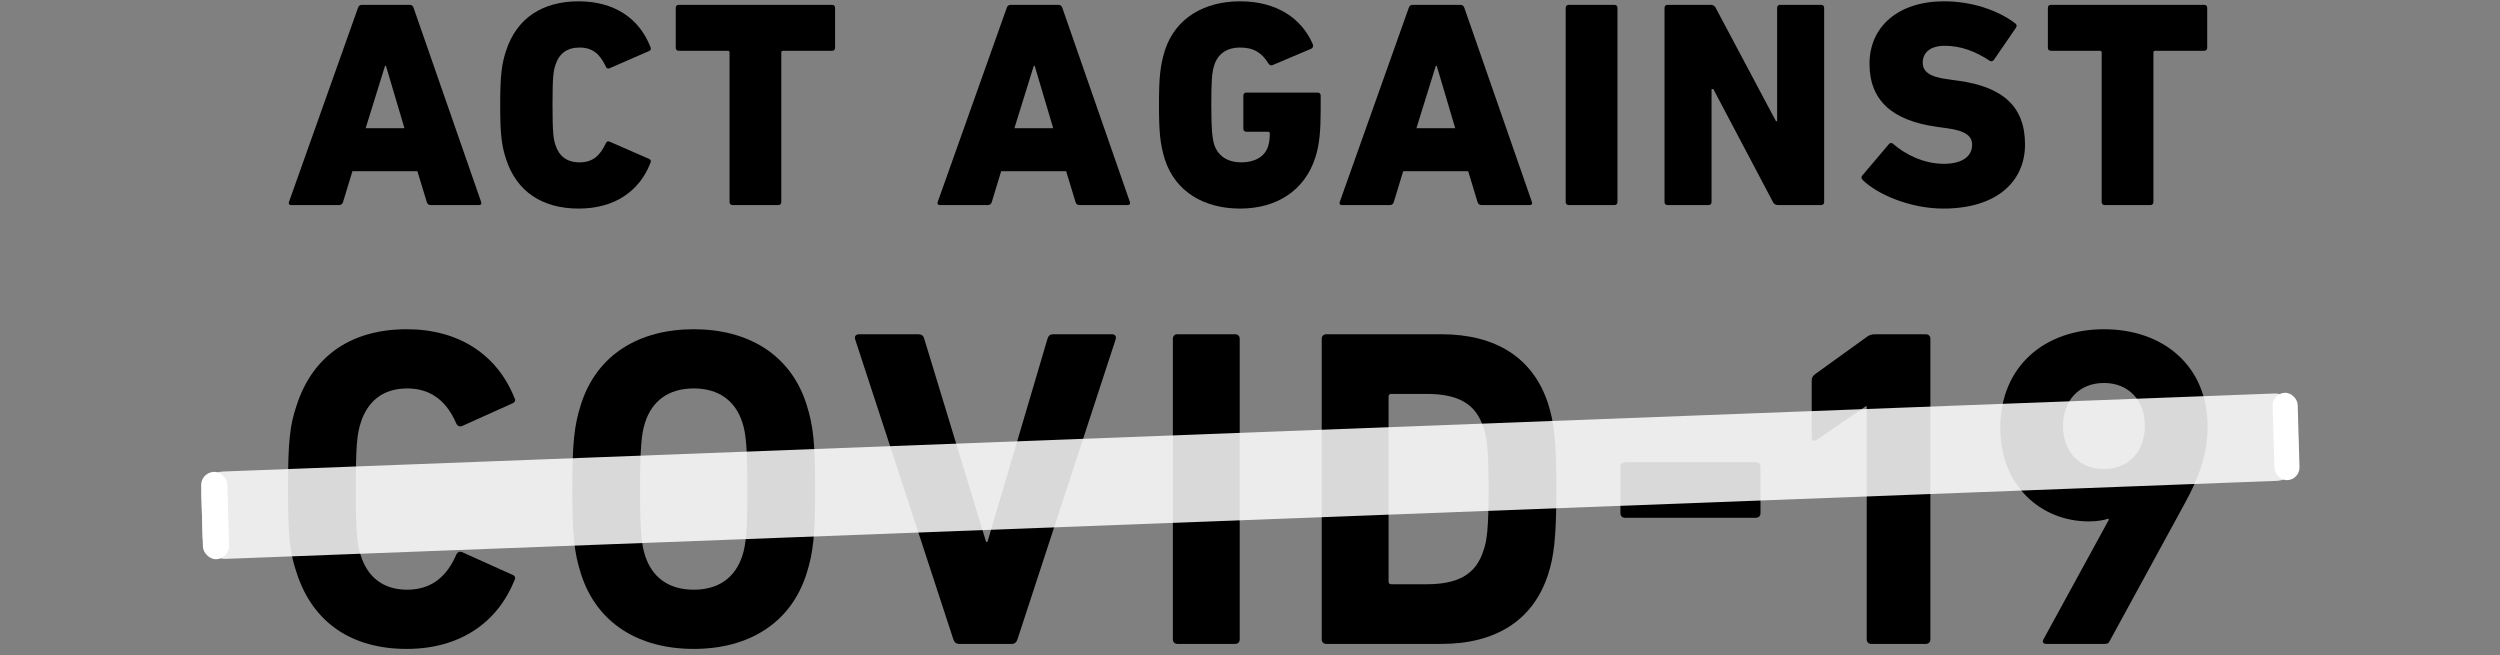 <svg width="332" height="87" viewBox="0 0 332 87" fill="none" xmlns="http://www.w3.org/2000/svg">
<rect x="0" y="0" width="332" height="87" fill="#808080" stroke="none"/>
<rect width="3.328" height="11.6" rx="1.664" transform="matrix(0.999 -0.038 0.029 1 301.759 52.226)" fill="white"/>
<rect width="3.482" height="11.6" rx="1.741" transform="matrix(0.999 -0.038 0.029 1 26.659 62.731)" fill="white"/>
<path d="M38.369 26.839C38.291 27.073 38.408 27.23 38.642 27.23H45.045C45.318 27.23 45.474 27.073 45.553 26.839L46.802 22.734H55.429L56.679 26.839C56.757 27.073 56.913 27.23 57.186 27.23H63.628C63.862 27.23 63.979 27.073 63.901 26.839L54.922 1.036C54.844 0.802 54.688 0.645 54.414 0.645H48.051C47.778 0.645 47.622 0.802 47.544 1.036L38.369 26.839ZM48.559 17.026L51.135 8.738H51.252L53.712 17.026H48.559Z" fill="black"/>
<path d="M67.206 21.131C68.611 25.47 72.046 27.699 76.848 27.699C81.533 27.699 84.89 25.47 86.374 21.639C86.491 21.365 86.452 21.209 86.179 21.092L80.986 18.824C80.713 18.707 80.557 18.785 80.44 19.059C79.698 20.623 78.761 21.561 76.965 21.561C75.287 21.561 74.233 20.74 73.764 19.254C73.491 18.433 73.374 17.612 73.374 13.937C73.374 10.262 73.491 9.441 73.764 8.62C74.233 7.135 75.287 6.314 76.965 6.314C78.761 6.314 79.698 7.252 80.44 8.816C80.557 9.09 80.713 9.168 80.986 9.051L86.179 6.783C86.452 6.666 86.491 6.509 86.374 6.236C84.89 2.404 81.533 0.176 76.848 0.176C72.046 0.176 68.611 2.404 67.206 6.744C66.62 8.542 66.425 9.989 66.425 13.937C66.425 17.886 66.62 19.332 67.206 21.131Z" fill="black"/>
<path d="M103.364 27.23C103.599 27.23 103.755 27.073 103.755 26.839V6.979C103.755 6.822 103.833 6.744 103.989 6.744H110.509C110.743 6.744 110.899 6.588 110.899 6.353V1.036C110.899 0.802 110.743 0.645 110.509 0.645H90.13C89.896 0.645 89.74 0.802 89.74 1.036V6.353C89.74 6.588 89.896 6.744 90.13 6.744H96.65C96.806 6.744 96.884 6.822 96.884 6.979V26.839C96.884 27.073 97.04 27.23 97.274 27.23H103.364Z" fill="black"/>
<path d="M124.522 26.839C124.444 27.073 124.562 27.23 124.796 27.23H131.198C131.471 27.23 131.628 27.073 131.706 26.839L132.955 22.734H141.583L142.832 26.839C142.91 27.073 143.066 27.23 143.339 27.23H149.781C150.015 27.23 150.132 27.073 150.054 26.839L141.075 1.036C140.997 0.802 140.841 0.645 140.568 0.645H134.204C133.931 0.645 133.775 0.802 133.697 1.036L124.522 26.839ZM134.712 17.026L137.288 8.738H137.405L139.865 17.026H134.712Z" fill="black"/>
<path d="M154.693 21.17C156.099 25.509 159.963 27.699 164.687 27.699C169.528 27.699 173.276 25.314 174.681 20.896C175.228 19.254 175.384 17.261 175.384 14.719V12.686C175.384 12.452 175.228 12.295 174.994 12.295H165.507C165.273 12.295 165.117 12.452 165.117 12.686V17.104C165.117 17.339 165.273 17.495 165.507 17.495H168.396C168.552 17.495 168.63 17.573 168.63 17.73C168.63 18.433 168.552 18.981 168.396 19.45C167.966 20.818 166.6 21.561 164.882 21.561C162.969 21.561 161.759 20.701 161.252 19.215C160.978 18.316 160.861 17.104 160.861 13.937C160.861 10.771 160.939 9.598 161.252 8.66C161.72 7.174 162.891 6.314 164.687 6.314C166.522 6.314 167.576 7.018 168.474 8.464C168.591 8.66 168.825 8.738 169.06 8.62L174.135 6.47C174.369 6.353 174.447 6.118 174.33 5.845C172.846 2.444 169.567 0.176 164.687 0.176C159.963 0.176 156.099 2.365 154.693 6.705C154.068 8.738 153.912 10.302 153.912 13.937C153.912 17.573 154.068 19.137 154.693 21.17Z" fill="black"/>
<path d="M177.912 26.839C177.834 27.073 177.951 27.23 178.185 27.23H184.587C184.861 27.23 185.017 27.073 185.095 26.839L186.344 22.734H194.972L196.221 26.839C196.299 27.073 196.455 27.23 196.729 27.23H203.17C203.404 27.23 203.521 27.073 203.443 26.839L194.464 1.036C194.386 0.802 194.23 0.645 193.957 0.645H187.593C187.32 0.645 187.164 0.802 187.086 1.036L177.912 26.839ZM188.101 17.026L190.678 8.738H190.795L193.254 17.026H188.101Z" fill="black"/>
<path d="M207.926 26.839C207.926 27.073 208.082 27.23 208.317 27.23H214.407C214.641 27.23 214.797 27.073 214.797 26.839V1.036C214.797 0.802 214.641 0.645 214.407 0.645H208.317C208.082 0.645 207.926 0.802 207.926 1.036V26.839Z" fill="black"/>
<path d="M221.049 26.839C221.049 27.073 221.205 27.23 221.439 27.23H226.904C227.139 27.23 227.295 27.073 227.295 26.839V11.826H227.529L235.454 26.839C235.571 27.112 235.844 27.23 236.118 27.23H241.856C242.091 27.23 242.247 27.073 242.247 26.839V1.036C242.247 0.802 242.091 0.645 241.856 0.645H236.391C236.157 0.645 236.001 0.802 236.001 1.036V16.088H235.844L227.841 1.036C227.724 0.762 227.451 0.645 227.178 0.645H221.439C221.205 0.645 221.049 0.802 221.049 1.036V26.839Z" fill="black"/>
<path d="M258.07 27.699C265.175 27.699 268.923 24.102 268.923 19.176C268.923 14.133 265.956 11.553 260.139 10.732L258.734 10.536C256.196 10.223 255.338 9.481 255.338 8.308C255.338 7.018 256.313 6.079 258.265 6.079C260.374 6.079 262.365 6.822 264.238 8.073C264.434 8.19 264.629 8.151 264.785 7.956L267.713 3.695C267.869 3.46 267.83 3.265 267.635 3.108C265.253 1.31 261.818 0.176 258.148 0.176C252.136 0.176 248.271 3.499 248.271 8.464C248.271 13.429 251.395 16.009 257.133 16.83L258.539 17.026C261.154 17.378 261.896 18.12 261.896 19.254C261.896 20.74 260.608 21.756 258.148 21.756C255.494 21.756 252.995 20.505 251.395 19.098C251.238 18.942 251.004 18.942 250.848 19.137L247.334 23.281C247.139 23.477 247.178 23.75 247.374 23.907C249.365 25.861 253.737 27.699 258.07 27.699Z" fill="black"/>
<path d="M285.583 27.23C285.817 27.23 285.974 27.073 285.974 26.839V6.979C285.974 6.822 286.052 6.744 286.208 6.744H292.727C292.962 6.744 293.118 6.588 293.118 6.353V1.036C293.118 0.802 292.962 0.645 292.727 0.645H272.349C272.115 0.645 271.958 0.802 271.958 1.036V6.353C271.958 6.588 272.115 6.744 272.349 6.744H278.868C279.025 6.744 279.103 6.822 279.103 6.979V26.839C279.103 27.073 279.259 27.23 279.493 27.23H285.583Z" fill="black"/>
<path d="M39.396 76.077C41.57 82.789 46.824 86.176 54.011 86.176C60.955 86.176 66.028 82.789 68.323 77.044C68.504 76.742 68.383 76.439 68.021 76.319L61.438 73.355C61.076 73.174 60.774 73.295 60.593 73.658C59.446 76.319 57.513 78.314 54.071 78.314C50.87 78.314 48.817 76.621 47.911 73.779C47.428 72.267 47.247 70.815 47.247 64.949C47.247 59.083 47.428 57.632 47.911 56.12C48.817 53.278 50.87 51.584 54.071 51.584C57.513 51.584 59.446 53.58 60.593 56.241C60.774 56.604 61.076 56.725 61.438 56.543L68.021 53.58C68.383 53.459 68.504 53.157 68.323 52.854C66.028 47.109 60.955 43.723 54.011 43.723C46.824 43.723 41.57 47.109 39.396 53.822C38.491 56.483 38.249 58.599 38.249 64.949C38.249 71.299 38.491 73.416 39.396 76.077Z" fill="black"/>
<path d="M92.128 86.176C99.314 86.176 104.99 82.85 107.104 76.198C108.01 73.355 108.251 71.057 108.251 64.949C108.251 58.841 108.01 56.543 107.104 53.701C104.99 47.049 99.314 43.723 92.128 43.723C84.941 43.723 79.265 47.049 77.151 53.701C76.245 56.543 76.004 58.841 76.004 64.949C76.004 71.057 76.245 73.355 77.151 76.198C79.265 82.85 84.941 86.176 92.128 86.176ZM92.128 78.314C88.746 78.314 86.572 76.621 85.666 73.779C85.183 72.327 85.002 70.332 85.002 64.949C85.002 59.567 85.183 57.571 85.666 56.12C86.572 53.278 88.746 51.584 92.128 51.584C95.509 51.584 97.683 53.278 98.589 56.12C99.072 57.571 99.254 59.567 99.254 64.949C99.254 70.332 99.072 72.327 98.589 73.779C97.683 76.621 95.509 78.314 92.128 78.314Z" fill="black"/>
<path d="M134.396 85.511C134.758 85.511 134.999 85.269 135.12 84.906L148.164 45.053C148.285 44.63 148.043 44.388 147.681 44.388H139.891C139.468 44.388 139.227 44.569 139.106 44.993L131.135 71.964H130.953L122.741 44.993C122.62 44.569 122.378 44.388 121.955 44.388H114.105C113.682 44.388 113.441 44.63 113.561 45.053L126.605 84.906C126.726 85.269 126.968 85.511 127.39 85.511H134.396Z" fill="black"/>
<path d="M155.757 84.906C155.757 85.269 155.998 85.511 156.361 85.511H164.03C164.392 85.511 164.634 85.269 164.634 84.906V44.993C164.634 44.63 164.392 44.388 164.03 44.388H156.361C155.998 44.388 155.757 44.63 155.757 44.993V84.906Z" fill="black"/>
<path d="M175.525 84.906C175.525 85.269 175.766 85.511 176.129 85.511H191.407C198.593 85.511 203.605 82.427 205.598 76.258C206.323 73.96 206.685 71.662 206.685 64.949C206.685 58.237 206.323 55.939 205.598 53.641C203.605 47.472 198.593 44.388 191.407 44.388H176.129C175.766 44.388 175.525 44.63 175.525 44.993V84.906ZM184.402 77.226V52.673C184.402 52.431 184.523 52.31 184.764 52.31H189.414C193.521 52.31 195.996 53.52 197.023 56.846C197.446 58.055 197.687 59.627 197.687 64.949C197.687 70.271 197.446 71.843 197.023 73.053C195.996 76.379 193.521 77.588 189.414 77.588H184.764C184.523 77.588 184.402 77.468 184.402 77.226Z" fill="black"/>
<path d="M215.797 68.76H233.189C233.551 68.76 233.793 68.518 233.793 68.155V61.987C233.793 61.624 233.551 61.382 233.189 61.382H215.797C215.435 61.382 215.193 61.624 215.193 61.987V68.155C215.193 68.518 215.435 68.76 215.797 68.76Z" fill="black"/>
<path d="M247.9 84.906C247.9 85.269 248.141 85.511 248.504 85.511H255.75C256.113 85.511 256.354 85.269 256.354 84.906V44.993C256.354 44.63 256.113 44.388 255.75 44.388H248.987C248.564 44.388 248.202 44.509 247.9 44.751L241.015 49.71C240.713 49.952 240.593 50.194 240.593 50.556V58.055C240.593 58.539 240.895 58.66 241.257 58.418L247.779 53.943H247.9V84.906Z" fill="black"/>
<path d="M271.371 84.906C271.19 85.269 271.31 85.511 271.793 85.511H279.463C279.885 85.511 280.006 85.45 280.187 85.087L290.152 66.824C292.084 63.316 293.171 60.172 293.171 56.664C293.171 48.561 287.253 43.723 279.402 43.723C271.612 43.723 265.634 48.561 265.634 56.846C265.634 64.405 270.948 69.243 277.41 69.243C278.497 69.243 279.523 69.062 279.946 68.88L280.067 69.001L271.371 84.906ZM279.402 62.288C276.081 62.288 273.967 59.93 273.967 56.543C273.967 53.217 276.081 50.859 279.402 50.859C282.724 50.859 284.837 53.217 284.837 56.543C284.837 59.93 282.724 62.288 279.402 62.288Z" fill="black"/>
<rect opacity="0.85" width="278.628" height="11.6" rx="3" transform="matrix(0.999 -0.038 0.029 1 26.659 62.731)" fill="white"/>
</svg>
